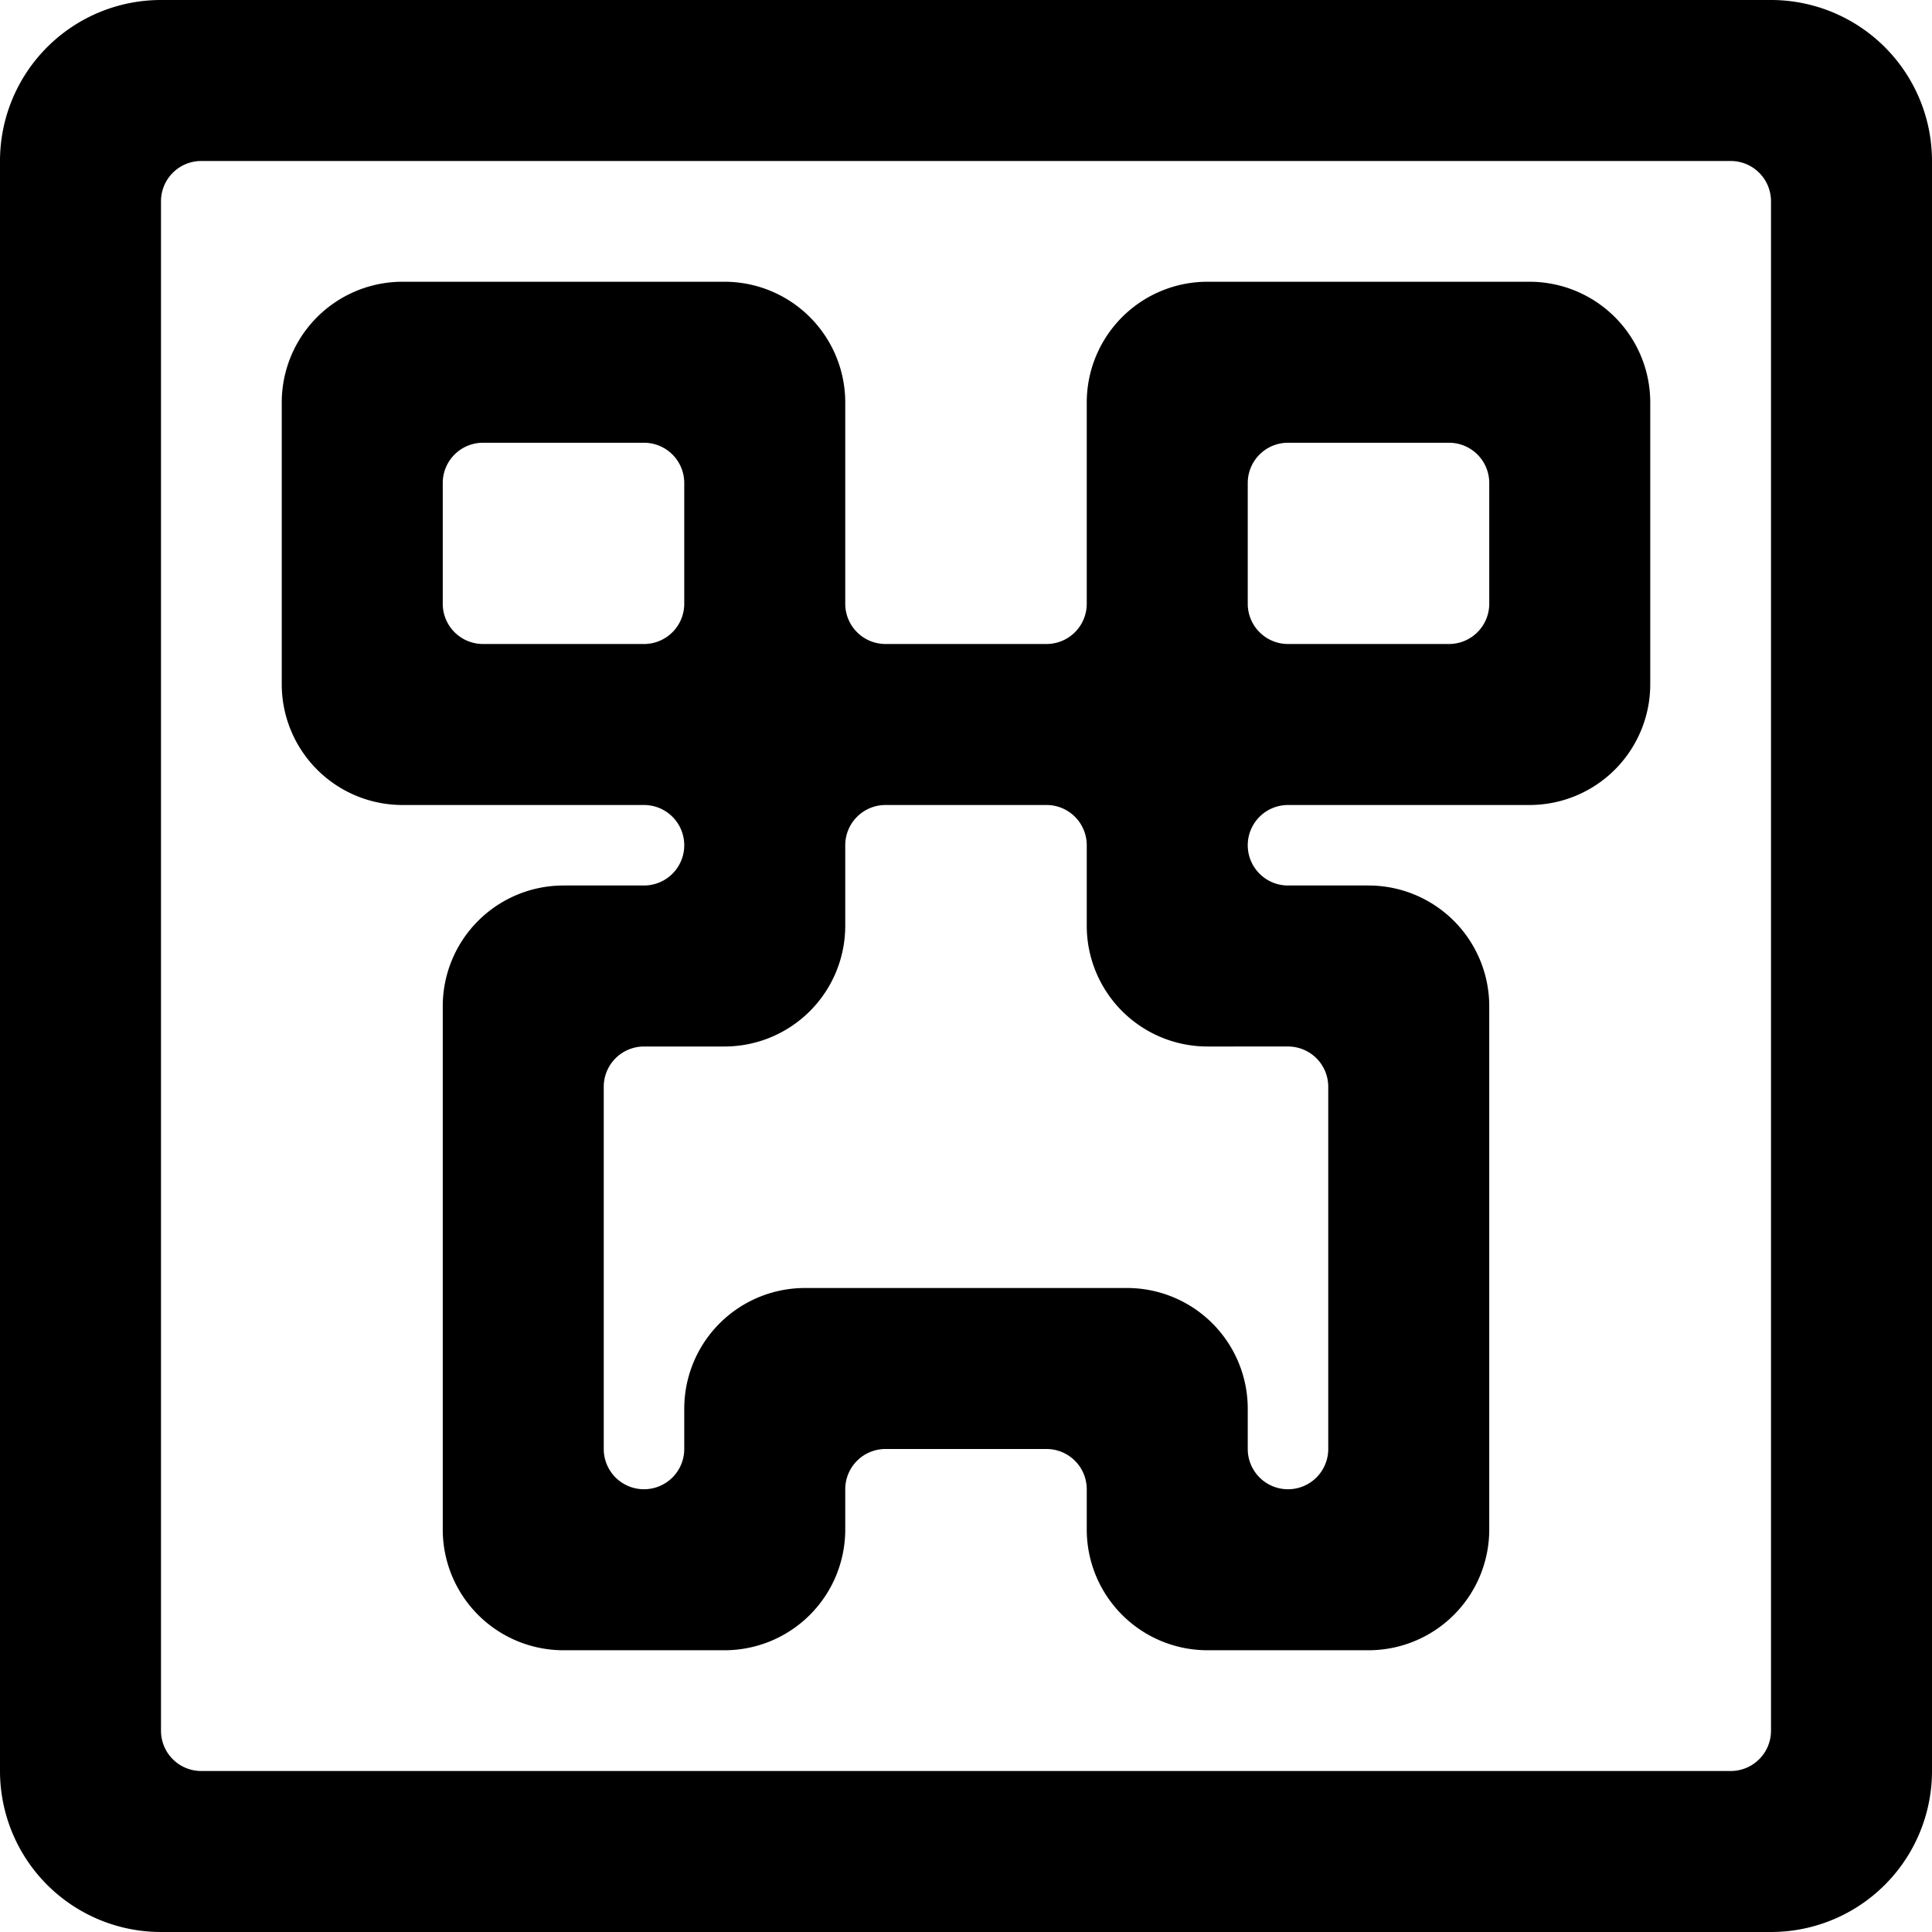 <svg xmlns="http://www.w3.org/2000/svg" viewBox="0 0 24 24"><title>video-game-logo-creeper-alternate</title><path d="M22,0H2A2,2,0,0,0,0,2V22a2,2,0,0,0,2,2H22a2,2,0,0,0,2-2V2A2,2,0,0,0,22,0Zm0,21.5a.5.5,0,0,1-.5.5H2.5a.5.5,0,0,1-.5-.5V2.5A.5.5,0,0,1,2.5,2h19a.5.5,0,0,1,.5.5Z"/><path d="M19,3.5H15A1.5,1.5,0,0,0,13.5,5V7.5A.5.5,0,0,1,13,8H11a.5.5,0,0,1-.5-.5V5A1.5,1.5,0,0,0,9,3.5H5A1.5,1.5,0,0,0,3.5,5V8.5A1.5,1.5,0,0,0,5,10H8a.5.5,0,0,1,0,1H7a1.5,1.5,0,0,0-1.5,1.5V19A1.5,1.5,0,0,0,7,20.5H9A1.5,1.5,0,0,0,10.5,19v-.5A.5.5,0,0,1,11,18h2a.5.5,0,0,1,.5.5V19A1.5,1.5,0,0,0,15,20.5h2A1.5,1.5,0,0,0,18.5,19V12.5A1.5,1.5,0,0,0,17,11H16a.5.5,0,0,1,0-1h3a1.5,1.5,0,0,0,1.5-1.5V5A1.5,1.5,0,0,0,19,3.5ZM8,8H6a.5.5,0,0,1-.5-.5V6A.5.5,0,0,1,6,5.5H8a.5.5,0,0,1,.5.5V7.5A.5.5,0,0,1,8,8Zm8,5a.5.5,0,0,1,.5.5V18a.5.5,0,0,1-1,0v-.5A1.5,1.5,0,0,0,14,16H10a1.5,1.5,0,0,0-1.5,1.5V18a.5.5,0,0,1-1,0V13.5A.5.5,0,0,1,8,13H9a1.5,1.5,0,0,0,1.5-1.5v-1A.5.5,0,0,1,11,10h2a.5.5,0,0,1,.5.5v1A1.5,1.5,0,0,0,15,13Zm2.5-5.5A.5.5,0,0,1,18,8H16a.5.5,0,0,1-.5-.5V6a.5.5,0,0,1,.5-.5h2a.5.5,0,0,1,.5.5Z"/></svg>